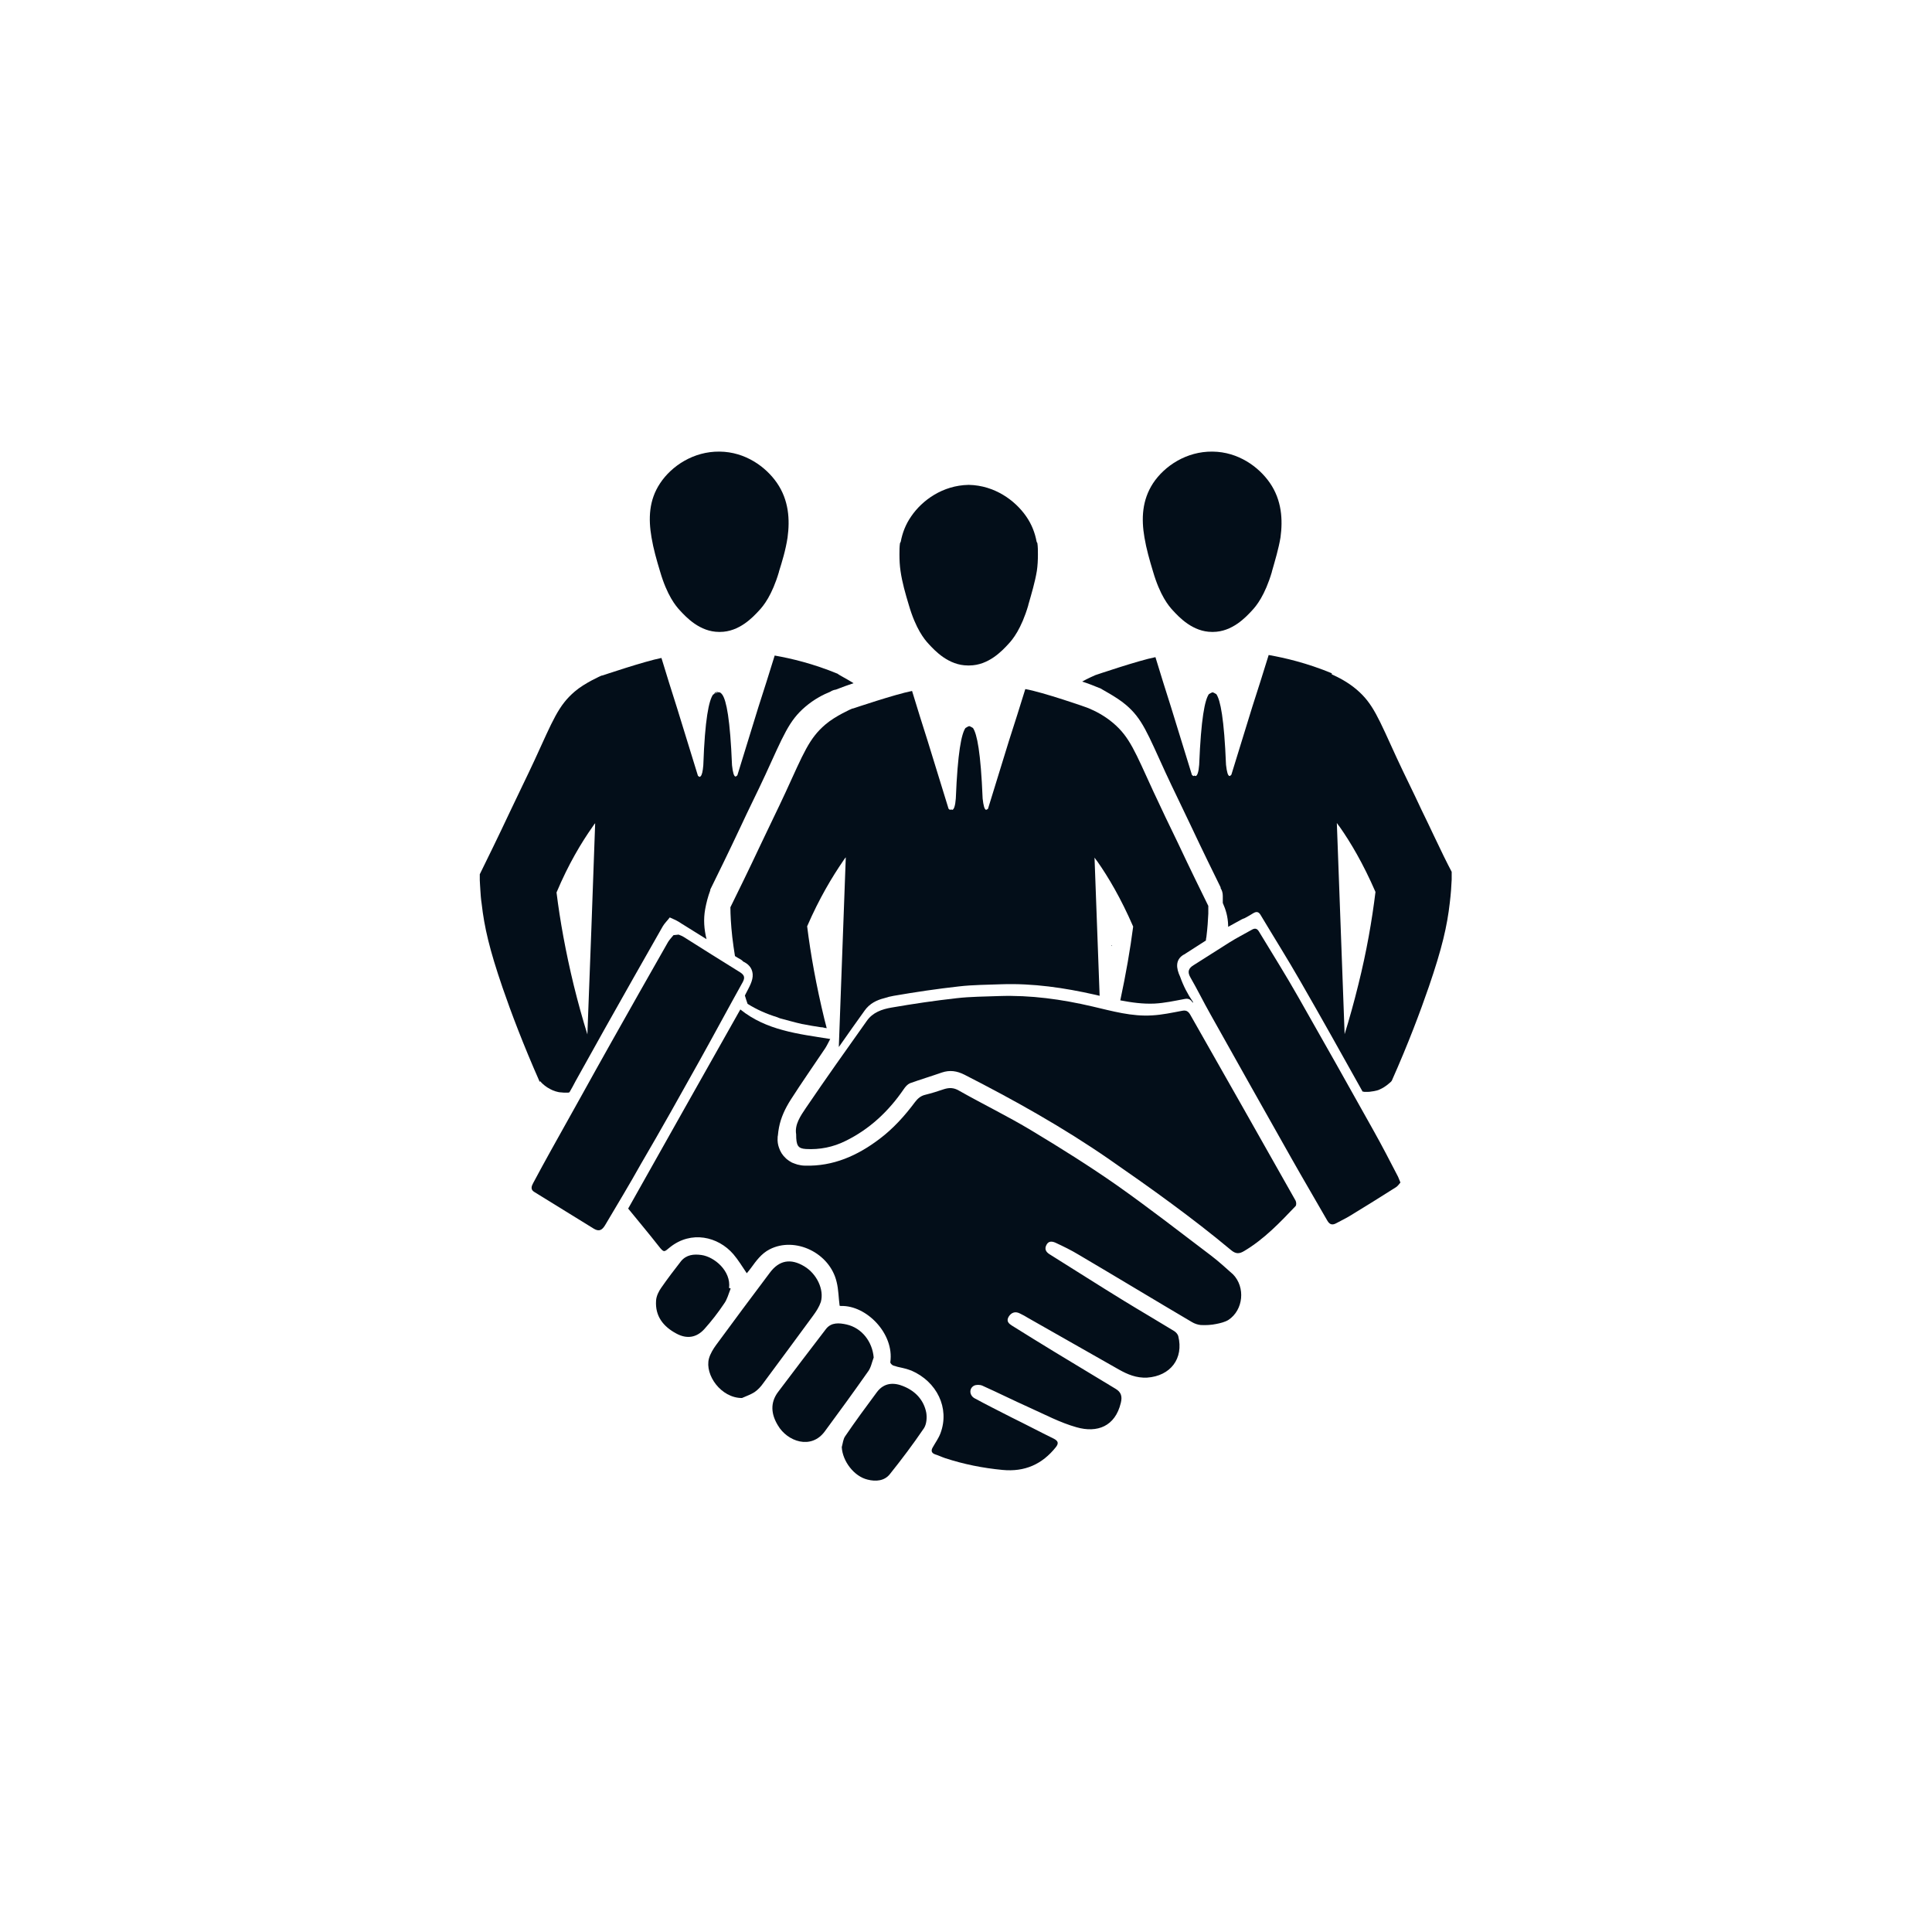 <?xml version="1.0" encoding="utf-8"?>
<!-- Generator: Adobe Illustrator 26.5.0, SVG Export Plug-In . SVG Version: 6.00 Build 0)  -->
<svg version="1.1" id="Layer_1" xmlns="http://www.w3.org/2000/svg" xmlns:xlink="http://www.w3.org/1999/xlink" x="0px" y="0px"
	 viewBox="0 0 720 720" style="enable-background:new 0 0 720 720;" xml:space="preserve">
<style type="text/css">
	.st0{clip-path:url(#SVGID_00000087390225293250419940000018102912465970487976_);}
	.st1{clip-path:url(#SVGID_00000121993599219824089440000007789301109228161193_);}
	.st2{clip-path:url(#SVGID_00000088836516176601018540000011513107942463651968_);}
	.st3{clip-path:url(#SVGID_00000137830992464140119040000007655293683782663865_);}
	.st4{clip-path:url(#SVGID_00000011716277229008241250000014753954714423507082_);}
	.st5{clip-path:url(#SVGID_00000151535340411370688040000001563814211910804662_);}
	.st6{clip-path:url(#SVGID_00000147898938584253277220000000896022586769047732_);}
	.st7{clip-path:url(#SVGID_00000139285278407057683410000017895834247621077905_);}
	.st8{clip-path:url(#SVGID_00000176010888482450239290000004394175910114394038_);}
	.st9{clip-path:url(#SVGID_00000033363732758192425640000002812069239443969455_);}
	.st10{clip-path:url(#SVGID_00000090252593401041697940000004592227876197041832_);}
	.st11{clip-path:url(#SVGID_00000021819699614087659160000011261792038355313299_);}
	.st12{clip-path:url(#SVGID_00000009585280864940833830000009679600409942399373_);}
	.st13{clip-path:url(#SVGID_00000079466827418055004090000000477311069916086925_);}
	.st14{clip-path:url(#SVGID_00000008847487730674122310000010223695471054529182_);}
	.st15{clip-path:url(#SVGID_00000164504233298426325220000009143639035454876044_);}
	.st16{fill:#BC1823;}
	.st17{opacity:0.36;fill:#BC1823;}
	.st18{fill:#030E19;}
	.st19{fill:#F79D27;}
	.st20{fill:#003556;}
	.st21{fill:#43ADD9;}
	.st22{fill:#83C8E4;}
	.st23{fill:#8E1E1E;}
	.st24{fill:#282828;}
	.st25{fill:#FFA800;}
	.st26{fill:#010F2C;}
	.st27{enable-background:new    ;}
	.st28{fill:#00618C;}
	.st29{fill:#FFFFFF;}
	.st30{fill:#5B0A0A;}
</style>
<g>
	<path class="st18" d="M201.5,403.1c0.1,0.1,0.2,0.2,0.2,0.3c0.7,0.7,1.8,1.7,3.4,2.5c0.6,0.3,1.2,0.6,1.9,0.8
		c0.7,0.2,1.4,0.4,2.1,0.4c0.4,0,0.7,0.1,1.1,0.1c0.2,0,0.4,0,0.6,0c0.1,0,0.3,0,0.4,0c0.1,0,0.3,0,0.4,0c0.2,0,0.3,0,0.4-0.1
		c0.1,0,0.1,0,0.2,0c0.8-1.4,1.6-2.8,2.3-4.2c3.7-6.6,7.4-13.3,11.1-19.9c7.1-12.6,14.2-25.2,21.4-37.8c0.7-1.2,1.8-2.2,2.6-3.3
		c1.3,0.6,2.3,1,3.3,1.6c0.5,0.3,0.9,0.6,1.4,0.9c0.2,0.1,0.4,0.2,0.5,0.3c2.8,1.8,5.7,3.5,8.5,5.3c-0.9-3.7-1.2-7.3-0.5-11.2
		c0.4-2.2,1-4.6,1.9-7v-0.3c0,0,0,0,0,0l0,0l0.2-0.4c2.6-5.3,6.5-13.2,11.1-23c3-6.5,6.2-12.8,9.2-19.3c6.8-14.8,8.8-20.2,14.9-25.4
		c3.4-2.9,6.8-4.6,9.3-5.6c0.6-0.4,1.3-0.7,2.1-0.8c2.3-0.9,4.5-1.7,6.6-2.4c-2.2-1.4-5.9-3.3-5.9-3.5c-9.2-3.8-17.3-5.7-23.5-6.8
		c-2,6.4-4,12.9-6.1,19.3c-2.6,8.4-5.2,16.9-7.8,25.3c-0.1,0.1-0.2,0.2-0.3,0.3c-0.2,0.1-0.3,0.2-0.4,0.2c-0.6-0.1-1-1.5-1.3-4.2
		c-0.7-17.3-2.1-24.1-3.6-26.3c-0.3-0.4-0.5-0.6-0.8-0.8c0,0,0,0,0,0c-0.1,0-0.1,0-0.2-0.1c-0.1,0-0.1,0-0.2,0c-0.1,0-0.2,0-0.2,0
		c-0.1,0-0.2,0-0.4,0.1c-0.3,0.1-0.5,0.2-0.8,0.3c-0.3,0.1-0.6,0.3-0.9,0.5c-1.5,2.2-3,9-3.6,26.3c-0.2,2.3-0.5,3.6-1,4.1
		c-0.1,0.1-0.2,0.1-0.3,0.2c-0.2,0-0.4-0.1-0.7-0.4c-2.6-8.4-5.2-16.9-7.8-25.3c-2-6.2-3.9-12.4-5.8-18.6
		c-6.2,1.2-21.9,6.5-21.9,6.5l-0.5,0.1c0,0-6.2,2.7-9.9,5.9c-6.1,5.2-8.1,10.6-14.9,25.4c-3,6.5-6.2,12.9-9.2,19.3
		c-4.6,9.8-8.5,17.7-11.1,23l-0.2,0.4l0,0c0,0,0,0,0,0c0,0.5,0,1,0,1.6c0,0.2,0,0.4,0,0.6c0,0,0,0,0,0c0,0.6,0.1,1.3,0.1,1.9
		c0,0.5,0.1,1,0.1,1.6c0.1,1.6,0.2,3.4,0.5,5.3c1,8.8,2.9,17,7.8,31.3c3.2,9.3,7.7,21.2,13.8,35C201.4,403,201.5,403,201.5,403.1z
		 M220.7,308.3c0.5-0.7,0.7-1.1,1.1-1.5c-0.9,26.2-1.9,52.5-2.9,78.7c-1.8-5.8-3.5-11.9-5.1-18.4c-3-12.4-5.1-24-6.4-34.5
		C211.9,321.9,216.7,314,220.7,308.3z"/>
	<path class="st18" d="M440.9,355.9c0.1-0.1,0.3-0.1,0.4-0.2c2.7-1.7,5.4-3.5,8.1-5.2c0-0.4,0.1-0.9,0.2-1.4
		c0.4-3.3,0.6-6.2,0.7-8.6c0-0.3,0-0.5,0-0.8c0-0.3,0-0.6,0-0.9c0-0.3,0-0.6,0-0.8c0-0.1,0-0.3,0-0.4c-2.6-5.3-6.6-13.4-11.3-23.4
		c-3.1-6.4-6.2-12.8-9.2-19.3c-6.8-14.8-8.8-20.2-14.9-25.4c-3.4-2.9-6.9-4.6-9.3-5.6c0-0.1-17.4-6.1-23.5-7.1
		c-2,6.4-4,12.9-6.1,19.3c-2.6,8.4-5.2,16.9-7.8,25.3c-0.1,0.1-0.2,0.2-0.3,0.2c-0.2,0.1-0.3,0.2-0.4,0.2c-0.6-0.1-1-1.5-1.3-4.2
		c-0.7-17.3-2.1-24.1-3.6-26.3c-0.5-0.3-1-0.6-1.4-0.7c-0.4,0.1-0.9,0.4-1.4,0.7c-1.5,2.2-2.9,9-3.6,26.3c-0.2,2.7-0.7,4.1-1.3,4.2
		c-0.1,0-0.3,0-0.4-0.2c-0.1,0.1-0.2,0.1-0.3,0.2c-0.2,0-0.4-0.1-0.7-0.4c-2.6-8.4-5.2-16.9-7.8-25.3c-2-6.2-3.9-12.4-5.8-18.6
		c-6.2,1.2-21.9,6.5-21.9,6.5l-0.5,0.1c0,0-6.2,2.7-9.9,5.9c-6.1,5.2-8.1,10.6-14.9,25.4c-3,6.5-6.2,12.9-9.2,19.3
		c-4.6,9.8-8.5,17.7-11.1,23l-0.2,0.4c0,2.7,0.2,6.6,0.7,11.1c0.3,2.4,0.6,4.7,1,7.1c0.7,0.4,1.4,0.9,2.2,1.3
		c0.3,0.2,0.6,0.4,0.8,0.7c1.9,0.9,3.4,2.3,3.6,4.7c0.2,2.5-1.4,5-2.5,7.2c-0.1,0.3-0.3,0.5-0.4,0.8c0.3,1,0.6,2,1,3.1
		c3.5,2.2,7.2,3.8,11.1,5c0.3,0.1,0.6,0.3,1,0.4c2.7,0.7,5.4,1.5,8.1,2.1c0.2,0,0.4,0.1,0.6,0.1c2.1,0.4,4.2,0.8,6.4,1.1
		c0.6,0,1.1,0.1,1.7,0.3c0,0,0,0,0.1,0c0,0,0,0,0.1,0c0.1,0,0.2,0,0.4,0.1c-0.3-1.2-0.6-2.3-0.9-3.5c-3-12.4-5.1-24-6.4-34.5
		c4.6-10.6,9.4-18.5,13.3-24.2c0.5-0.7,0.7-1.1,1.1-1.5c-0.9,23.6-1.7,47.1-2.6,70.7c3.2-4.6,6.4-9.1,9.7-13.7
		c1.8-2.5,4.4-3.8,7.2-4.5c0,0,0,0,0,0c1.2-0.4,2.4-0.7,3.6-0.9c8.1-1.4,16.2-2.6,24.3-3.5c5.2-0.6,10.5-0.6,15.8-0.8
		c11.8-0.4,23.4,1.3,34.9,3.9c0.6,0.1,1.1,0.3,1.7,0.4c-0.6-17.2-1.3-34.3-1.9-51.5c0.3,0.5,0.6,0.8,1.1,1.5
		c4,5.7,8.7,13.6,13.3,24.2c-1.1,8.5-2.7,17.7-4.8,27.5c4.2,0.8,8.4,1.4,12.8,1.2c3.7-0.2,7.4-1,11.1-1.7c1.5-0.3,2.3,0.1,3.1,1.4
		c0-0.1,0.1-0.2,0.1-0.3c-2-2.9-3.6-6-4.8-9.4C438.3,360.8,438,357.8,440.9,355.9z"/>
	<path class="st18" d="M246,213C246,213,246,213,246,213c2.6,8.9,5.8,12.8,7.4,14.5c2.3,2.5,7.4,8,14.6,8h0.3c7.2,0,12.3-5.5,14.6-8
		c1.6-1.7,4.8-5.6,7.4-14.4c0,0,0,0,0-0.1c1.1-3.5,2.5-8,3.2-12.7c0.9-6.6,0.5-13.9-4-20.4c-4.1-5.9-11.7-11.5-21.3-11.6h-0.1
		c-9.6-0.1-17.8,5.3-22.1,11.8c-4.2,6.3-4.4,13.2-3.2,20.2C243.5,204.5,244.7,208.7,246,213z"/>
	<path class="st18" d="M429.7,213C429.7,213,429.7,213,429.7,213c2.6,8.9,5.8,12.8,7.4,14.5c2.3,2.5,7.4,8,14.6,8h0.3
		c7.2,0,12.3-5.5,14.6-8c1.6-1.7,4.8-5.6,7.4-14.4c0,0,0,0,0-0.1c1.2-4.2,2.5-8.5,3.2-12.7c0.9-6.6,0.5-13.9-4-20.4
		c-4.1-5.9-11.7-11.5-21.3-11.6h-0.1c-9.6-0.1-17.8,5.3-22.1,11.8c-4.1,6.3-4.4,13.2-3.2,20.2C427.2,204.5,428.4,208.7,429.7,213z"
		/>
	<path class="st18" d="M534.4,311.5c-1.4-3-3-6.3-4.7-9.8c-3-6.5-6.2-12.8-9.2-19.3c-6.8-14.8-8.8-20.2-14.9-25.4
		c-3.4-2.9-6.9-4.6-9.3-5.7c0-0.1,0-0.2,0-0.4c-9.2-3.8-17.3-5.7-23.5-6.8c-2,6.4-4,12.9-6.1,19.3c-2.6,8.4-5.2,16.9-7.8,25.3
		c-0.1,0.1-0.2,0.2-0.3,0.3c-0.1,0.1-0.3,0.2-0.4,0.2c-0.6-0.1-1-1.5-1.3-4.2c-0.7-17.3-2.1-24.1-3.6-26.3c-0.5-0.3-1-0.6-1.4-0.7
		c-0.4,0.1-0.9,0.4-1.4,0.7c-1.5,2.2-2.9,9-3.6,26.3c-0.2,2.7-0.7,4.1-1.3,4.2c-0.1,0-0.3,0-0.4-0.2c-0.1,0.1-0.2,0.1-0.3,0.2
		c-0.2,0-0.4-0.1-0.7-0.4c-2.6-8.4-5.2-16.9-7.8-25.3c-2-6.2-3.9-12.4-5.8-18.6c-6.2,1.2-22.4,6.7-22.4,6.7s-3,1.3-4.9,2.4
		c2.2,0.7,4.5,1.6,6.9,2.6c0,0.1,5.9,3.1,9.3,6c6.2,5.2,8.1,10.6,14.9,25.4c3,6.5,6.2,12.9,9.2,19.3c4.7,10,8.7,18.1,11.3,23.4
		c0,0.1,0,0.2,0,0.3c0.5,0.8,0.8,1.7,0.8,2.9c0,0.9,0,1.8,0,2.6c1.1,2.5,1.9,5,2,8.4c0,0.2,0,0.3,0,0.5c1.7-0.9,3.4-1.9,5.1-2.8
		c0.4-0.2,0.7-0.3,1-0.4c1.1-0.6,2.2-1.2,3.3-1.9c1.2-0.7,2-0.5,2.7,0.7c4.9,8.2,10,16.3,14.7,24.5c7.9,13.7,15.6,27.5,23.3,41.3
		c0.1,0,0.1,0,0.2,0c0.2,0,0.3,0.1,0.4,0.1c0.1,0,0.3,0,0.4,0c0.1,0,0.3,0,0.4,0c0.2,0,0.4,0,0.6,0c0.3,0,0.7,0,1.1-0.1
		c0.8-0.1,1.5-0.2,2.2-0.4c0.5-0.1,0.9-0.3,1.3-0.5c1.8-0.8,3.1-2,3.9-2.7c0.2-0.2,0.3-0.3,0.4-0.5c6.1-13.7,10.6-25.7,13.8-35
		c4.9-14.3,6.8-22.5,7.8-31.3c0.4-3.3,0.6-6.2,0.7-8.6c0-0.3,0-0.5,0-0.8c0-0.3,0-0.6,0-0.9c0-0.3,0-0.5,0-0.8c0-0.1,0-0.3,0-0.4
		C539.3,321.7,537,317,534.4,311.5z M506.2,367c-1.6,6.5-3.3,12.6-5.1,18.4c-1-26.2-1.9-52.5-2.9-78.7c0.3,0.5,0.6,0.8,1.1,1.5
		c4,5.7,8.7,13.6,13.3,24.2C511.3,343,509.3,354.6,506.2,367z"/>
	<path class="st18" d="M266,258.7c0.6-0.4,1.2-0.7,1.8-0.8c-0.2,0-0.4-0.1-0.6,0C266.8,257.9,266.4,258.1,266,258.7z"/>
	<path class="st18" d="M414.4,352.6C414.4,352.6,414.4,352.6,414.4,352.6C414.4,352.6,414.4,352.6,414.4,352.6L414.4,352.6z"/>
	<path class="st18" d="M414.2,352.3l0.2,0.3c0-0.1,0-0.3,0-0.4C414.3,352.3,414.3,352.3,414.2,352.3z"/>
	<path class="st18" d="M451.3,467.9c-11.6-8.8-23.2-17.8-35.1-26.2c-10.3-7.2-21-13.9-31.8-20.4c-8.8-5.3-18.1-9.8-27.1-14.9
		c-1.9-1.1-3.6-1.1-5.5-0.5c-2.3,0.8-4.6,1.5-7,2.1c-1.7,0.4-2.8,1.4-3.8,2.7c-3.8,5.1-8.1,9.9-13.3,13.8
		c-8.2,6.2-17.2,10.2-27.7,9.9c-1,0-2-0.2-2.8-0.4c-0.3-0.1-0.6-0.2-0.9-0.3c-0.3-0.1-0.5-0.2-0.8-0.3c-0.3-0.1-0.5-0.2-0.8-0.4
		c-0.4-0.2-0.8-0.5-1.2-0.8c-0.3-0.2-0.5-0.4-0.7-0.6c-1.2-1.1-2-2.4-2.5-3.9c-0.4-1.1-0.6-2.4-0.5-3.6c0-0.3,0-0.7,0.1-1
		c0.1-1,0.2-1.9,0.4-2.9c0.7-3.7,2.3-7.1,4.4-10.4c4.1-6.4,8.5-12.7,12.8-19.1c0.6-0.9,1.1-2,1.9-3.5c-12-1.9-23.8-3.2-33.5-11
		c-14.2,25.1-28,49.7-41.8,74.2c3.9,4.8,7.7,9.3,11.3,13.9c2.1,2.7,2.1,2.3,4.3,0.5c7.9-6.3,17.9-4,23.6,2.6c1.8,2.1,3.3,4.6,5,7.1
		c0.5-0.6,1.1-1.3,1.6-2c1.9-2.6,3.8-5.3,6.9-6.9c9.5-4.9,22.5,1.3,25,12.2c0.7,2.8,0.7,5.8,1.1,8.8c0.2,0.1,0.4,0.1,0.5,0.1
		c9.5-0.3,19.9,10.3,18.4,20.9c-0.1,0.4,0.6,1.1,1.1,1.3c0.6,0.2,1.1,0.3,1.7,0.5c0.3,0.1,0.6,0.1,0.9,0.2c0.6,0.1,1.2,0.3,1.7,0.4
		c0.8,0.2,1.7,0.5,2.5,0.8c9.4,4.1,14.3,13.9,10.8,23.3c-0.7,1.9-1.9,3.5-2.9,5.3c-0.7,1.2-0.5,2.1,0.9,2.6c1.3,0.4,2.5,1,3.7,1.4
		c7,2.3,14.1,3.7,21.4,4.4c8.3,0.8,14.8-2.1,19.9-8.5c1-1.3,1-2.2-0.7-3.1c-5.3-2.6-10.4-5.3-15.7-7.9c-4.7-2.4-9.3-4.7-13.9-7.2
		c-2-1.1-2.1-3.7-0.2-4.7c0.8-0.4,2.2-0.4,3.1,0c5.8,2.6,11.6,5.5,17.4,8.1c5.8,2.6,11.6,5.7,17.7,7.4c7.7,2.2,14.4-0.3,16.5-9.1
		c0.6-2.4,0.1-4-1.9-5.2c-7.5-4.6-15-9-22.5-13.6c-5.4-3.3-10.8-6.6-16.2-10c-1.1-0.7-2.2-1.6-1.2-3.3c1-1.6,2.5-2.1,4.2-1.2
		c1.1,0.5,2.1,1.1,3.1,1.7c11.3,6.4,22.5,12.8,33.8,19.2c3.2,1.8,6.5,3.2,10.5,3c8.7-0.6,13.7-7.1,11.6-15.5
		c-0.2-0.7-0.9-1.5-1.6-1.9c-6.2-3.8-12.4-7.4-18.6-11.2c-9.3-5.7-18.5-11.6-27.8-17.4c-1.4-0.9-1.9-2-1.1-3.5
		c0.8-1.5,2.1-1.3,3.3-0.8c3,1.4,5.9,2.8,8.7,4.5c14.1,8.3,28.1,16.8,42.2,25.1c1,0.6,2.2,1,3.3,1.1c1.9,0.1,3.9,0,5.8-0.4
		c1.5-0.3,3.2-0.7,4.5-1.5c5.6-3.7,6.4-12.2,1.7-17C456.9,472.6,454.2,470.1,451.3,467.9z"/>
	<path class="st18" d="M443.6,378.2c-0.8-1.4-1.6-1.8-3.1-1.5c-3.7,0.7-7.4,1.5-11.1,1.7c-7.6,0.5-14.9-1.6-22.2-3.3
		c-11.5-2.7-23.1-4.3-34.9-3.9c-5.3,0.2-10.6,0.2-15.8,0.8c-8.1,0.9-16.2,2.1-24.3,3.5c-3.5,0.6-7,1.8-9.2,5
		c-7.6,10.7-15.2,21.4-22.6,32.3c-2.1,3.1-4.3,6.3-3.7,9.9c0,4.3,0.7,5.3,3.6,5.5c5.2,0.3,10.2-0.7,14.8-3
		c9-4.4,16.1-11.1,21.7-19.3c0.6-0.9,1.4-1.8,2.3-2.2c3.9-1.4,7.9-2.6,11.9-4c3-1,5.6-0.6,8.4,0.8c18.6,9.5,36.7,19.6,53.9,31.5
		c15.6,10.8,31,21.8,45.5,33.9c1.8,1.5,3.1,1.4,4.9,0.3c7.4-4.4,13.3-10.6,19.1-16.7c0.4-0.4,0.3-1.6,0-2.1
		C469.8,424.3,456.7,401.3,443.6,378.2z"/>
	<path class="st18" d="M260.8,395.1c5.4-9.7,10.6-19.4,16-29.1c0.9-1.7,0.6-2.6-0.9-3.6c-7-4.3-13.9-8.7-20.9-13.1
		c-0.6-0.4-1.3-0.7-2.1-1c-0.6,0.1-1.2,0.1-1.9,0.2c-0.7,0.8-1.4,1.6-2,2.5c-7.2,12.6-14.3,25.2-21.4,37.8
		c-3.7,6.6-7.4,13.2-11.1,19.9c-3.7,6.6-7.4,13.3-11.1,19.9c-2.3,4.1-4.5,8.2-6.7,12.3c-0.6,1.1-1.1,2.4,0.4,3.3
		c7.4,4.6,14.8,9.1,22.2,13.7c2,1.2,3.1,0.5,4.2-1.3c4.5-7.6,9.1-15.2,13.4-22.9C246.4,420.9,253.6,408,260.8,395.1z"/>
	<path class="st18" d="M511.8,421.2c-9.2-16.5-18.5-33-27.9-49.5c-4.7-8.3-9.8-16.4-14.7-24.5c-0.7-1.2-1.5-1.4-2.7-0.7
		c-2.8,1.6-5.6,3-8.3,4.7c-4.5,2.8-8.9,5.7-13.4,8.5c-1.8,1.1-2.4,2.4-1.2,4.5c2.6,4.5,4.9,9.2,7.5,13.8
		c10,17.9,20.1,35.8,30.2,53.7c4.4,7.8,8.9,15.4,13.3,23.1c0.9,1.6,1.9,1.9,3.5,1c1.6-0.9,3.4-1.7,5-2.7c5.8-3.5,11.5-7.1,17.2-10.7
		c0.6-0.4,1.1-1.1,1.6-1.7c-0.4-0.9-0.6-1.6-0.9-2.2C518,432.7,515,426.9,511.8,421.2z"/>
	<path class="st18" d="M305.9,485.2c1.3-4.6-1.5-10.5-6.2-13.3c-5-3-9.3-2.3-12.8,2.4c-6.7,8.9-13.4,17.9-20,26.9
		c-1.1,1.5-2.2,3.3-2.7,5.1c-1.6,6.1,4.5,14.7,12.3,14.7c1.6-0.7,3.3-1.3,4.7-2.2c1.3-0.9,2.4-2.1,3.3-3.4
		c6.2-8.4,12.4-16.7,18.6-25.2C304.2,488.7,305.3,487,305.9,485.2z"/>
	<path class="st18" d="M325.6,505.9c-0.5-5.9-4.4-11-10.1-12.3c-2.7-0.6-5.7-0.9-7.7,1.7c-6,7.8-11.9,15.6-17.8,23.4
		c-3.1,4.1-2.6,8.4-0.1,12.5c3.5,6,12.4,9.2,17.5,2.2c5.4-7.3,10.7-14.6,15.9-22C324.6,509.8,324.9,507.7,325.6,505.9z"/>
	<path class="st18" d="M336.9,516.7c-3.7-1.6-7.4-1.5-10.1,2.1c-4,5.4-8,10.8-11.8,16.4c-0.8,1.1-0.9,2.7-1.3,4.1
		c0.3,5.3,4.6,10.9,9.6,12.1c3.1,0.8,6.3,0.5,8.3-2c4.4-5.5,8.7-11.2,12.7-17.1c1-1.5,1.2-3.9,0.9-5.8
		C344.3,521.8,341.2,518.5,336.9,516.7z"/>
	<path class="st18" d="M272.3,480.2c-0.2-0.1-0.4-0.2-0.6-0.2c0.8-6.3-5.4-11.6-10.3-12.3c-2.9-0.4-5.6-0.1-7.6,2.3
		c-2.5,3.2-5,6.5-7.3,9.8c-1,1.4-1.9,3.2-2,4.9c-0.4,5.8,2.7,9.7,7.6,12.3c3.9,2.1,7.5,1.5,10.4-1.7c2.6-2.9,5.1-6.1,7.3-9.4
		C271,484.3,271.5,482.2,272.3,480.2z"/>
	<path class="st18" d="M338.7,225.5C338.7,225.5,338.7,225.5,338.7,225.5c2.6,8.9,5.8,12.8,7.4,14.5c2.3,2.5,7.4,8,14.6,8h0.2h0.1
		h0.2c7.2,0,12.3-5.5,14.6-8c1.6-1.7,4.8-5.6,7.4-14.4c0,0,0,0,0-0.1c1.2-4.2,2.5-8.5,3.2-12.7c0.3-2,0.4-4.1,0.4-6.2
		c0-1.4,0-2.8-0.2-4.2c-0.1-0.1-0.2-0.3-0.3-0.6c-0.6-3.2-1.8-6.4-3.9-9.4c-4.1-5.9-11.7-11.5-21.3-11.7H361c0,0,0,0,0,0
		c0,0,0,0,0,0h-0.1c-9.6,0.2-17.2,5.7-21.3,11.7c-2.1,3-3.3,6.2-3.9,9.4c-0.1,0.3-0.2,0.5-0.3,0.6c-0.2,1.4-0.2,2.8-0.2,4.2
		c0,2.1,0.1,4.2,0.4,6.2C336.2,217,337.4,221.2,338.7,225.5z"/>
</g>
</svg>
